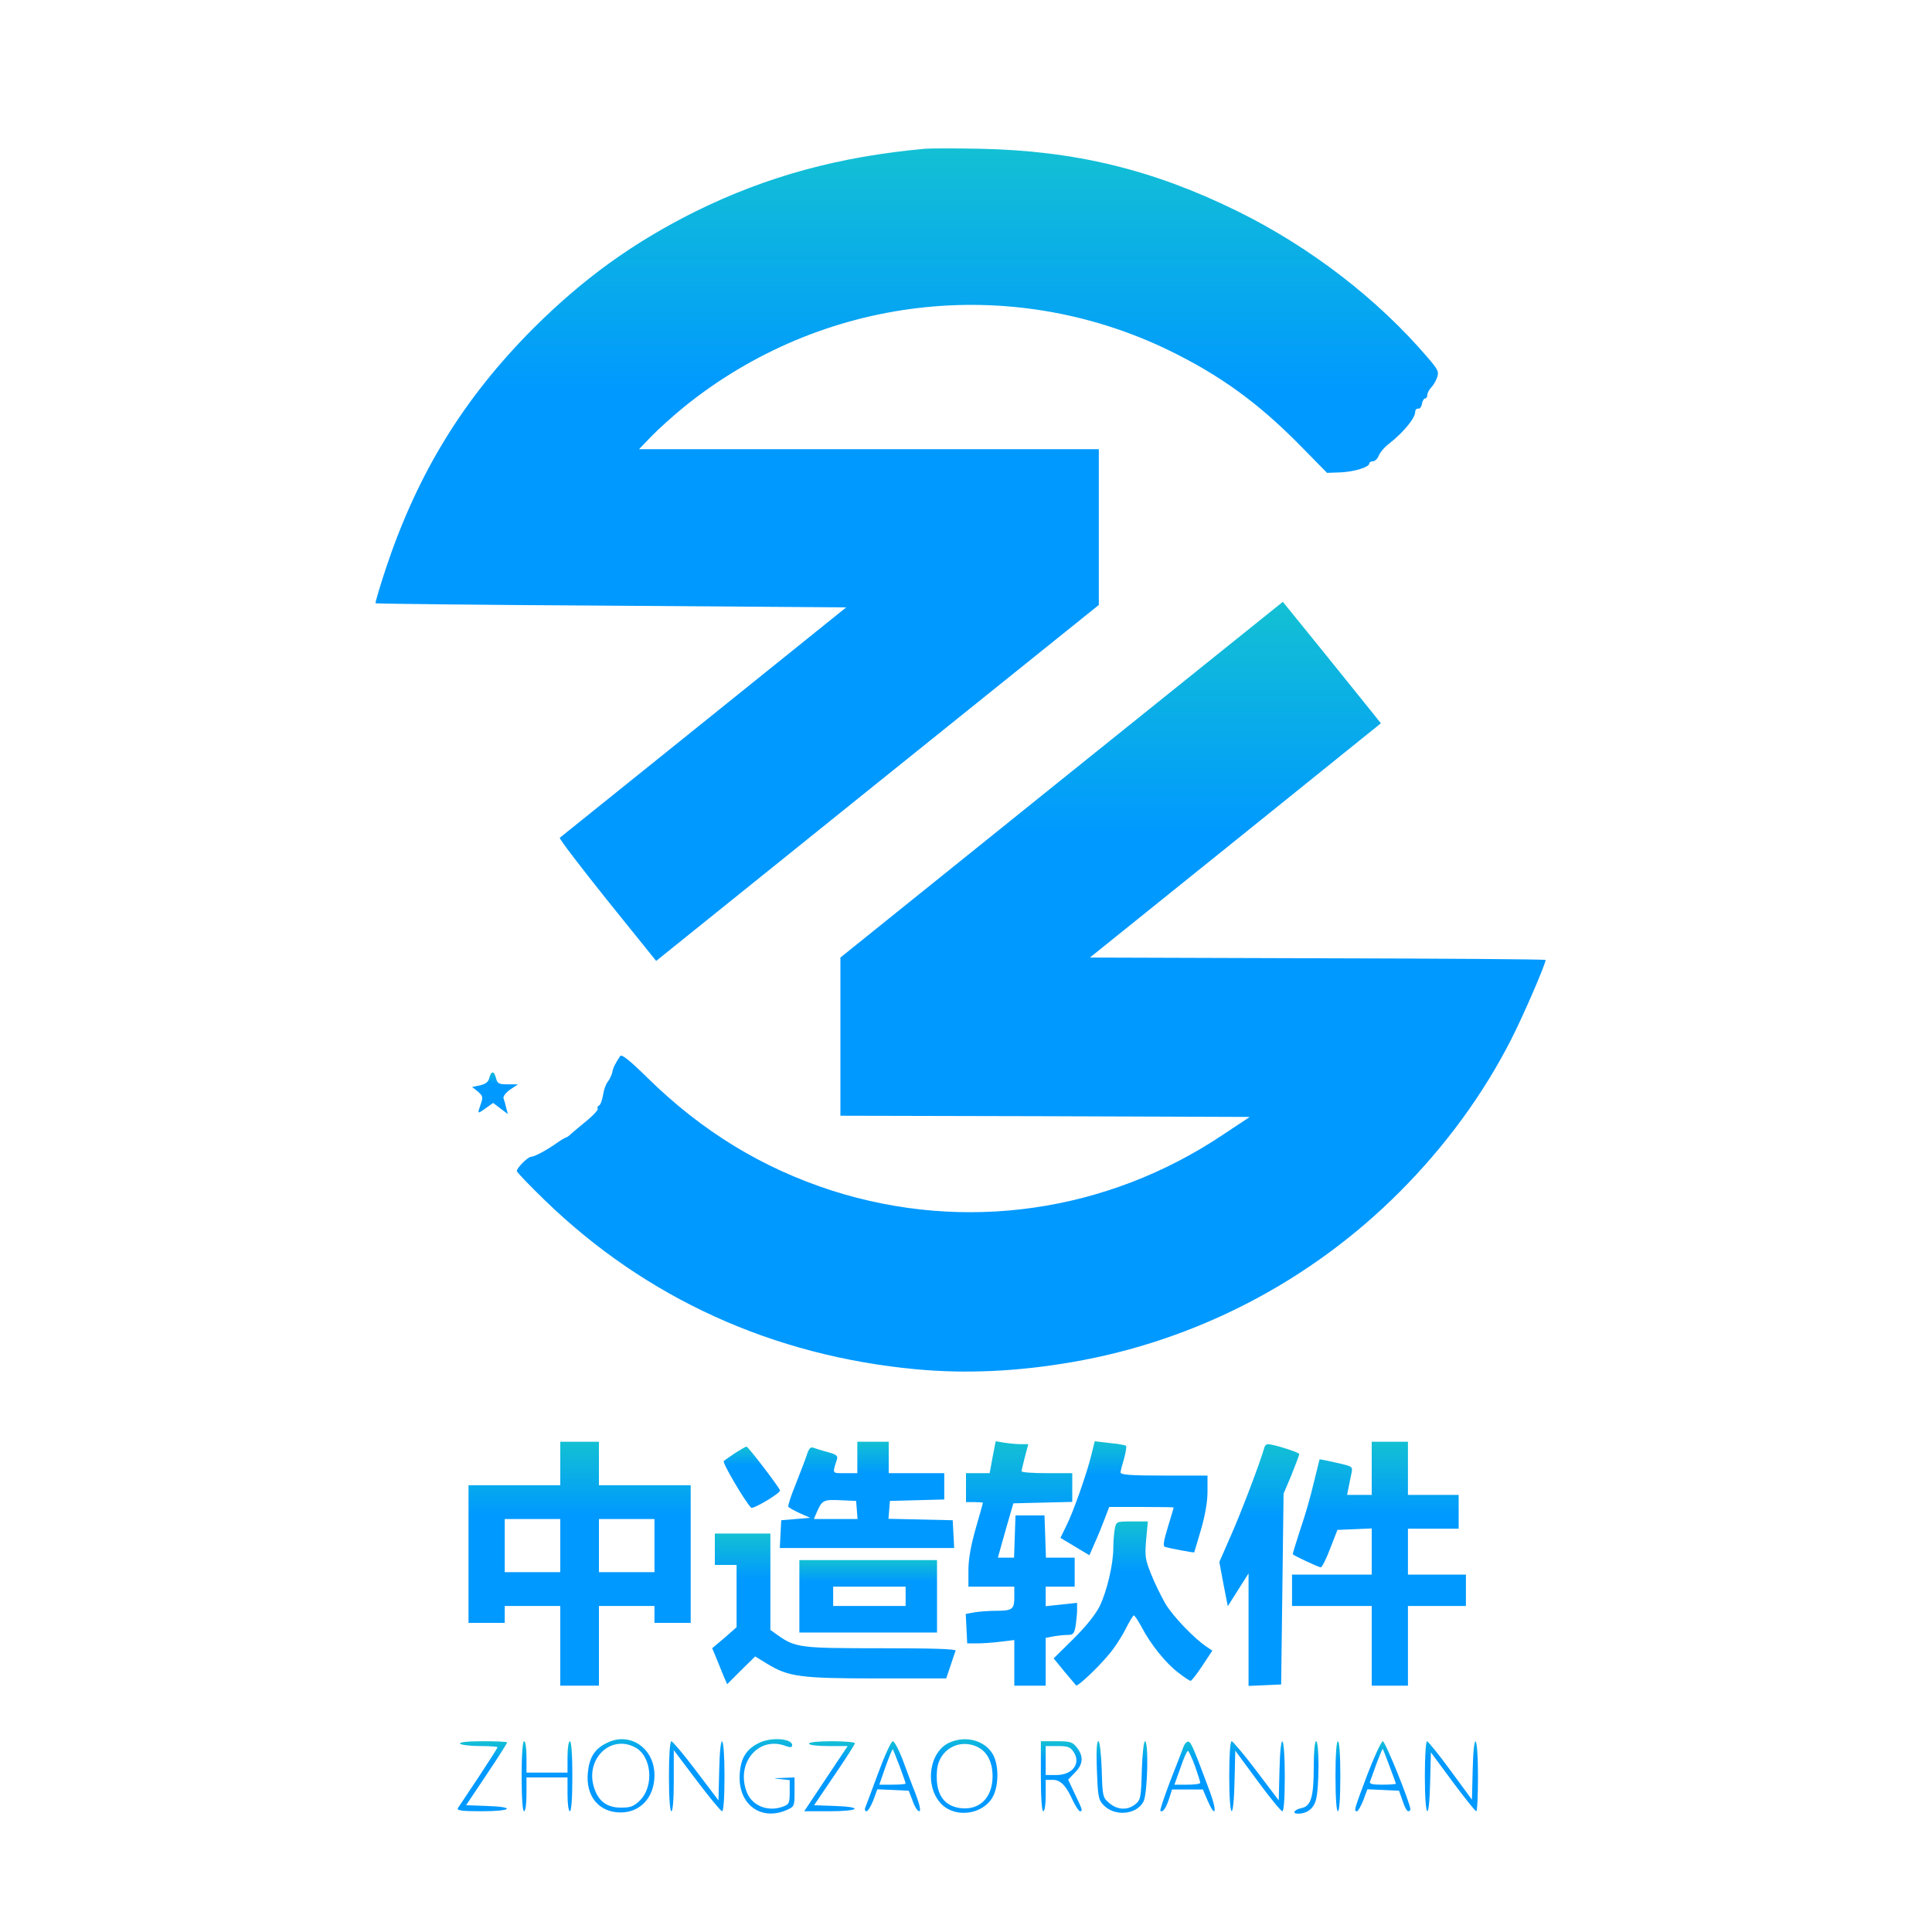 <?xml version="1.0" standalone="no"?>
<!DOCTYPE svg PUBLIC "-//W3C//DTD SVG 20010904//EN"
        "http://www.w3.org/TR/2001/REC-SVG-20010904/DTD/svg10.dtd">
<svg version="1.0" xmlns="http://www.w3.org/2000/svg"
     width="800pt" height="800pt" viewBox="0 0 800 800"
     preserveAspectRatio="xMidYMid meet">
    <defs>
        <linearGradient id="gradient" x1="0%" y1="0%" x2="0%" y2="100%">
            <stop offset="0%" stop-color="#0099ff"/>
            <stop offset="70%" stop-color="#0099ff"/>
            <stop offset="100%" stop-color="#13c0d3"/>
        </linearGradient>
    </defs>
    <g transform="translate(0,800) scale(0.1,-0.1)"
       fill="url(#gradient)" stroke="none">
        <path d="M3830 7384 c-354 -32 -655 -114 -949 -259 -259 -129 -464 -277 -672
-484 -288 -289 -478 -597 -610 -991 -26 -79 -46 -146 -44 -148 2 -2 441 -7
976 -10 l973 -7 -589 -474 c-325 -261 -593 -477 -597 -480 -4 -3 85 -119 196
-258 l203 -252 916 737 917 737 0 323 0 322 -952 0 -952 0 54 56 c30 31 89 83
130 117 571 463 1349 555 2007 238 214 -104 372 -218 548 -397 l110 -112 57 2
c58 3 118 22 118 37 0 5 7 9 15 9 9 0 19 11 24 23 5 13 24 36 43 50 60 47 108
106 108 131 0 9 6 15 12 14 7 -2 14 7 16 20 2 12 8 22 13 22 5 0 9 6 9 14 0 8
7 21 15 30 8 8 20 27 25 41 9 25 6 33 -37 83 -208 244 -488 459 -788 607 -351
173 -675 251 -1065 259 -102 2 -205 2 -230 0z"/>
        <path d="M4396 4772 l-916 -737 0 -327 0 -328 847 -2 848 -3 -110 -73 c-482
-323 -1072 -407 -1620 -232 -288 93 -538 245 -764 467 -74 73 -107 99 -113 90
-19 -28 -30 -49 -33 -69 -3 -11 -11 -28 -18 -37 -8 -9 -17 -34 -20 -56 -4 -22
-11 -41 -17 -43 -5 -2 -8 -8 -5 -12 3 -5 -16 -26 -41 -47 -26 -21 -55 -46 -66
-55 -10 -10 -21 -18 -24 -18 -3 0 -20 -10 -37 -22 -42 -30 -94 -58 -108 -58
-13 0 -59 -46 -59 -59 0 -5 53 -60 117 -122 418 -405 944 -644 1538 -699 205
-19 421 -9 645 30 512 88 987 335 1355 704 190 190 347 405 463 633 50 98 142
311 142 328 0 3 -425 6 -943 7 l-944 3 603 485 602 485 -32 40 c-18 22 -109
135 -203 252 l-171 211 -916 -736z"/>
        <path d="M2026 3536 c-4 -16 -15 -25 -38 -30 l-33 -7 24 -19 c20 -18 22 -23
12 -51 -15 -43 -15 -43 20 -18 l31 22 30 -23 31 -23 -7 26 c-3 14 -8 31 -11
39 -3 7 9 23 27 36 l33 22 -42 0 c-37 0 -43 3 -49 25 -8 32 -20 32 -28 1z"/>
        <path d="M2320 1940 l0 -90 -190 0 -190 0 0 -285 0 -285 75 0 75 0 0 35 0 35
115 0 115 0 0 -165 0 -165 80 0 80 0 0 165 0 165 115 0 115 0 0 -35 0 -35 75
0 75 0 0 285 0 285 -190 0 -190 0 0 90 0 90 -80 0 -80 0 0 -90z m0 -340 l0
-110 -115 0 -115 0 0 110 0 110 115 0 115 0 0 -110z m390 0 l0 -110 -115 0
-115 0 0 110 0 110 115 0 115 0 0 -110z"/>
        <path d="M3550 1965 l0 -65 -51 0 c-55 0 -53 -4 -33 58 4 14 -4 20 -38 29 -24
6 -50 15 -59 18 -13 5 -20 -3 -29 -32 -7 -21 -28 -75 -46 -121 -19 -46 -32
-87 -30 -91 3 -4 24 -16 48 -27 l43 -19 -60 -5 -60 -5 -3 -57 -3 -58 361 0
361 0 -3 58 -3 57 -133 3 -133 3 3 37 3 37 113 3 112 3 0 54 0 55 -115 0 -115
0 0 65 0 65 -65 0 -65 0 0 -65z m-2 -217 l3 -38 -90 0 -91 0 12 28 c22 50 27
53 97 50 l66 -3 3 -37z"/>
        <path d="M4110 1966 l-12 -66 -49 0 -49 0 0 -60 0 -60 35 0 c19 0 35 -1 35 -3
0 -1 -13 -49 -30 -107 -20 -70 -30 -127 -30 -172 l0 -68 95 0 95 0 0 -44 c0
-50 -8 -56 -78 -56 -26 0 -64 -3 -85 -6 l-38 -7 3 -61 3 -61 40 0 c22 0 66 3
98 7 l57 7 0 -95 0 -94 65 0 65 0 0 99 0 99 31 6 c17 3 44 6 59 6 24 0 28 5
34 38 3 20 6 50 6 66 l0 29 -65 -7 -65 -7 0 41 0 40 60 0 60 0 0 60 0 60 -60
0 -59 0 -3 88 -3 87 -60 0 -60 0 -3 -87 -3 -88 -34 0 -33 0 19 68 c10 37 25
87 32 112 l13 45 122 3 122 3 0 59 0 60 -105 0 c-58 0 -105 3 -105 8 0 4 7 31
14 60 l14 52 -31 0 c-18 0 -48 3 -68 6 l-36 6 -13 -66z"/>
        <path d="M4520 1979 c-18 -76 -77 -244 -106 -300 l-23 -47 60 -36 60 -36 23
53 c13 28 31 73 41 100 l18 47 133 0 c74 0 134 -1 134 -2 0 -2 -11 -38 -24
-81 -17 -55 -21 -79 -13 -82 23 -7 120 -25 122 -23 1 2 13 44 28 94 17 59 27
115 27 157 l0 67 -180 0 c-137 0 -180 3 -180 13 0 6 7 33 15 59 7 26 11 50 7
52 -4 2 -35 8 -69 11 l-60 7 -13 -53z"/>
        <path d="M5680 1920 l0 -110 -51 0 -51 0 6 30 c3 17 9 43 12 59 6 29 5 29 -62
44 -38 9 -69 15 -70 14 0 -1 -11 -45 -24 -97 -12 -52 -37 -140 -56 -194 -18
-55 -32 -101 -31 -102 9 -8 108 -54 116 -54 5 0 23 35 39 78 l30 77 71 3 71 3
0 -96 0 -95 -165 0 -165 0 0 -65 0 -65 165 0 165 0 0 -165 0 -165 75 0 75 0 0
165 0 165 120 0 120 0 0 65 0 65 -120 0 -120 0 0 95 0 95 105 0 105 0 0 70 0
70 -105 0 -105 0 0 110 0 110 -75 0 -75 0 0 -110z"/>
        <path d="M5236 2008 c-16 -59 -98 -274 -138 -364 l-49 -112 17 -91 18 -92 43
68 43 68 0 -233 0 -233 68 3 67 3 5 395 5 395 33 78 c17 43 32 82 32 86 0 7
-107 41 -130 41 -6 0 -12 -6 -14 -12z"/>
        <path d="M3045 1984 c-22 -15 -44 -30 -48 -34 -7 -6 85 -163 113 -193 7 -8
120 59 120 71 0 9 -132 182 -139 182 -3 0 -24 -12 -46 -26z"/>
        <path d="M4616 1669 c-3 -17 -6 -52 -6 -78 0 -68 -26 -178 -56 -241 -18 -36
-56 -83 -109 -136 l-82 -81 44 -54 c25 -30 47 -56 49 -58 5 -6 84 67 132 124
24 27 56 76 72 108 16 32 32 58 35 58 3 0 18 -22 32 -48 37 -71 101 -151 152
-189 24 -19 47 -34 51 -34 4 0 26 28 49 63 l41 62 -22 15 c-51 33 -141 127
-172 179 -18 31 -45 86 -60 124 -24 60 -26 75 -20 142 l7 75 -65 0 c-65 0 -66
0 -72 -31z"/>
        <path d="M2960 1585 l0 -65 45 0 45 0 0 -129 0 -129 -50 -44 -51 -43 16 -38
c8 -20 22 -54 30 -74 l16 -37 58 58 58 57 49 -30 c88 -54 137 -61 455 -61
l287 0 18 53 c9 28 19 57 21 62 2 7 -100 10 -309 10 -336 0 -354 2 -429 55
l-29 21 0 200 0 199 -115 0 -115 0 0 -65z"/>
        <path d="M3310 1390 l0 -150 285 0 285 0 0 150 0 150 -285 0 -285 0 0 -150z
m440 0 l0 -40 -150 0 -150 0 0 40 0 40 150 0 150 0 0 -40z"/>
        <path d="M2511 782 c-49 -24 -71 -60 -77 -123 -9 -97 46 -164 136 -164 82 0
140 63 140 154 0 113 -103 183 -199 133z m118 -17 c69 -35 81 -160 21 -220
-26 -25 -38 -30 -79 -30 -59 0 -95 28 -112 86 -35 116 69 217 170 164z"/>
        <path d="M3141 782 c-52 -26 -74 -63 -78 -129 -8 -122 85 -194 192 -149 34 15
35 16 35 75 l0 61 -47 -2 c-44 -1 -45 -2 -10 -5 l37 -4 0 -50 c0 -44 -3 -51
-26 -59 -61 -24 -127 1 -150 55 -51 122 46 239 160 195 20 -7 26 -6 26 4 0 28
-90 34 -139 8z"/>
        <path d="M3933 785 c-87 -37 -106 -184 -34 -256 59 -59 173 -42 212 31 26 48
25 135 -1 178 -34 56 -111 76 -177 47z m117 -20 c39 -20 60 -63 60 -120 0 -89
-54 -142 -134 -132 -72 10 -104 63 -96 157 7 86 94 134 170 95z"/>
        <path d="M1905 780 c3 -5 40 -10 81 -10 41 0 74 -2 74 -5 0 -3 -35 -58 -78
-123 -43 -64 -82 -123 -86 -129 -6 -10 17 -13 98 -13 127 0 144 18 21 22 l-85
3 85 127 c47 70 85 130 85 133 0 3 -45 5 -101 5 -64 0 -98 -4 -94 -10z"/>
        <path d="M2160 645 c0 -90 4 -145 10 -145 6 0 10 30 10 70 l0 70 85 0 85 0 0
-70 c0 -40 4 -70 10 -70 6 0 10 55 10 145 0 90 -4 145 -10 145 -6 0 -10 -28
-10 -65 l0 -65 -85 0 -85 0 0 65 c0 37 -4 65 -10 65 -6 0 -10 -55 -10 -145z"/>
        <path d="M2770 645 c0 -90 4 -145 10 -145 6 0 10 49 10 127 l0 126 95 -126
c53 -70 100 -127 105 -127 6 0 10 57 10 145 0 179 -18 198 -22 23 l-3 -123
-93 123 c-51 67 -97 122 -102 122 -6 0 -10 -58 -10 -145z"/>
        <path d="M3350 780 c0 -6 33 -10 80 -10 l80 0 -90 -135 -90 -135 105 0 c126 0
143 18 20 22 l-84 3 84 124 c47 69 85 128 85 133 0 4 -43 8 -95 8 -57 0 -95
-4 -95 -10z"/>
        <path d="M3636 657 c-27 -72 -51 -138 -54 -144 -2 -7 0 -13 6 -13 6 0 18 20
28 45 l17 46 65 -3 65 -3 16 -42 c8 -24 21 -43 27 -43 8 0 3 25 -15 73 -16 39
-40 105 -55 145 -15 39 -33 72 -39 72 -7 0 -34 -60 -61 -133z m89 30 c14 -37
25 -70 25 -72 0 -3 -25 -5 -55 -5 l-54 0 26 75 c15 41 28 73 30 72 1 -2 14
-33 28 -70z"/>
        <path d="M4310 645 c0 -90 4 -145 10 -145 6 0 10 28 10 65 l0 65 29 0 c33 0
56 -24 85 -89 11 -22 23 -41 28 -41 12 0 11 5 -21 71 l-28 60 28 29 c34 34 37
67 8 104 -18 23 -27 26 -85 26 l-64 0 0 -145z m136 100 c31 -47 -5 -95 -72
-95 l-44 0 0 60 0 60 50 0 c42 0 52 -4 66 -25z"/>
        <path d="M4542 670 c4 -108 6 -122 27 -144 46 -49 137 -41 166 14 17 33 22
250 6 250 -5 0 -11 -54 -13 -121 -3 -113 -5 -122 -27 -140 -32 -26 -74 -24
-108 5 -27 23 -28 28 -31 140 -3 69 -8 116 -14 116 -7 0 -9 -43 -6 -120z"/>
        <path d="M4901 768 c-5 -13 -29 -77 -55 -142 -25 -66 -44 -122 -41 -124 9 -9
22 9 35 47 l13 41 64 0 64 0 19 -45 c33 -76 41 -50 11 33 -68 182 -78 206 -89
210 -7 2 -16 -7 -21 -20z m47 -80 c12 -35 22 -66 22 -70 0 -5 -24 -8 -54 -8
l-53 0 25 70 c13 39 27 70 31 70 3 0 16 -28 29 -62z"/>
        <path d="M5090 645 c0 -181 18 -197 22 -19 l3 125 92 -125 c51 -69 97 -126
103 -126 6 0 10 53 10 145 0 179 -18 198 -22 23 l-3 -123 -93 123 c-51 67 -97
122 -102 122 -6 0 -10 -58 -10 -145z"/>
        <path d="M5440 686 c0 -126 -11 -165 -51 -173 -30 -6 -40 -23 -15 -23 38 0 65
20 75 57 14 49 14 243 1 243 -6 0 -10 -41 -10 -104z"/>
        <path d="M5530 645 c0 -90 4 -145 10 -145 6 0 10 55 10 145 0 90 -4 145 -10
145 -6 0 -10 -55 -10 -145z"/>
        <path d="M5662 652 c-55 -146 -57 -152 -43 -152 4 0 16 20 26 45 l17 46 66 -3
65 -3 15 -42 c7 -24 18 -43 23 -43 5 0 9 3 9 8 1 22 -104 282 -114 282 -6 0
-35 -62 -64 -138z m92 34 c14 -37 26 -70 26 -72 0 -2 -25 -4 -56 -4 -41 0 -55
3 -51 13 2 6 15 40 27 75 13 34 24 61 26 60 1 -2 14 -34 28 -72z"/>
        <path d="M5900 645 c0 -179 18 -198 22 -23 l3 122 90 -122 c50 -67 93 -121 98
-122 4 0 7 65 7 145 0 178 -18 198 -22 24 l-3 -121 -89 121 c-49 67 -93 121
-97 121 -5 0 -9 -65 -9 -145z"/>
    </g>
</svg>
